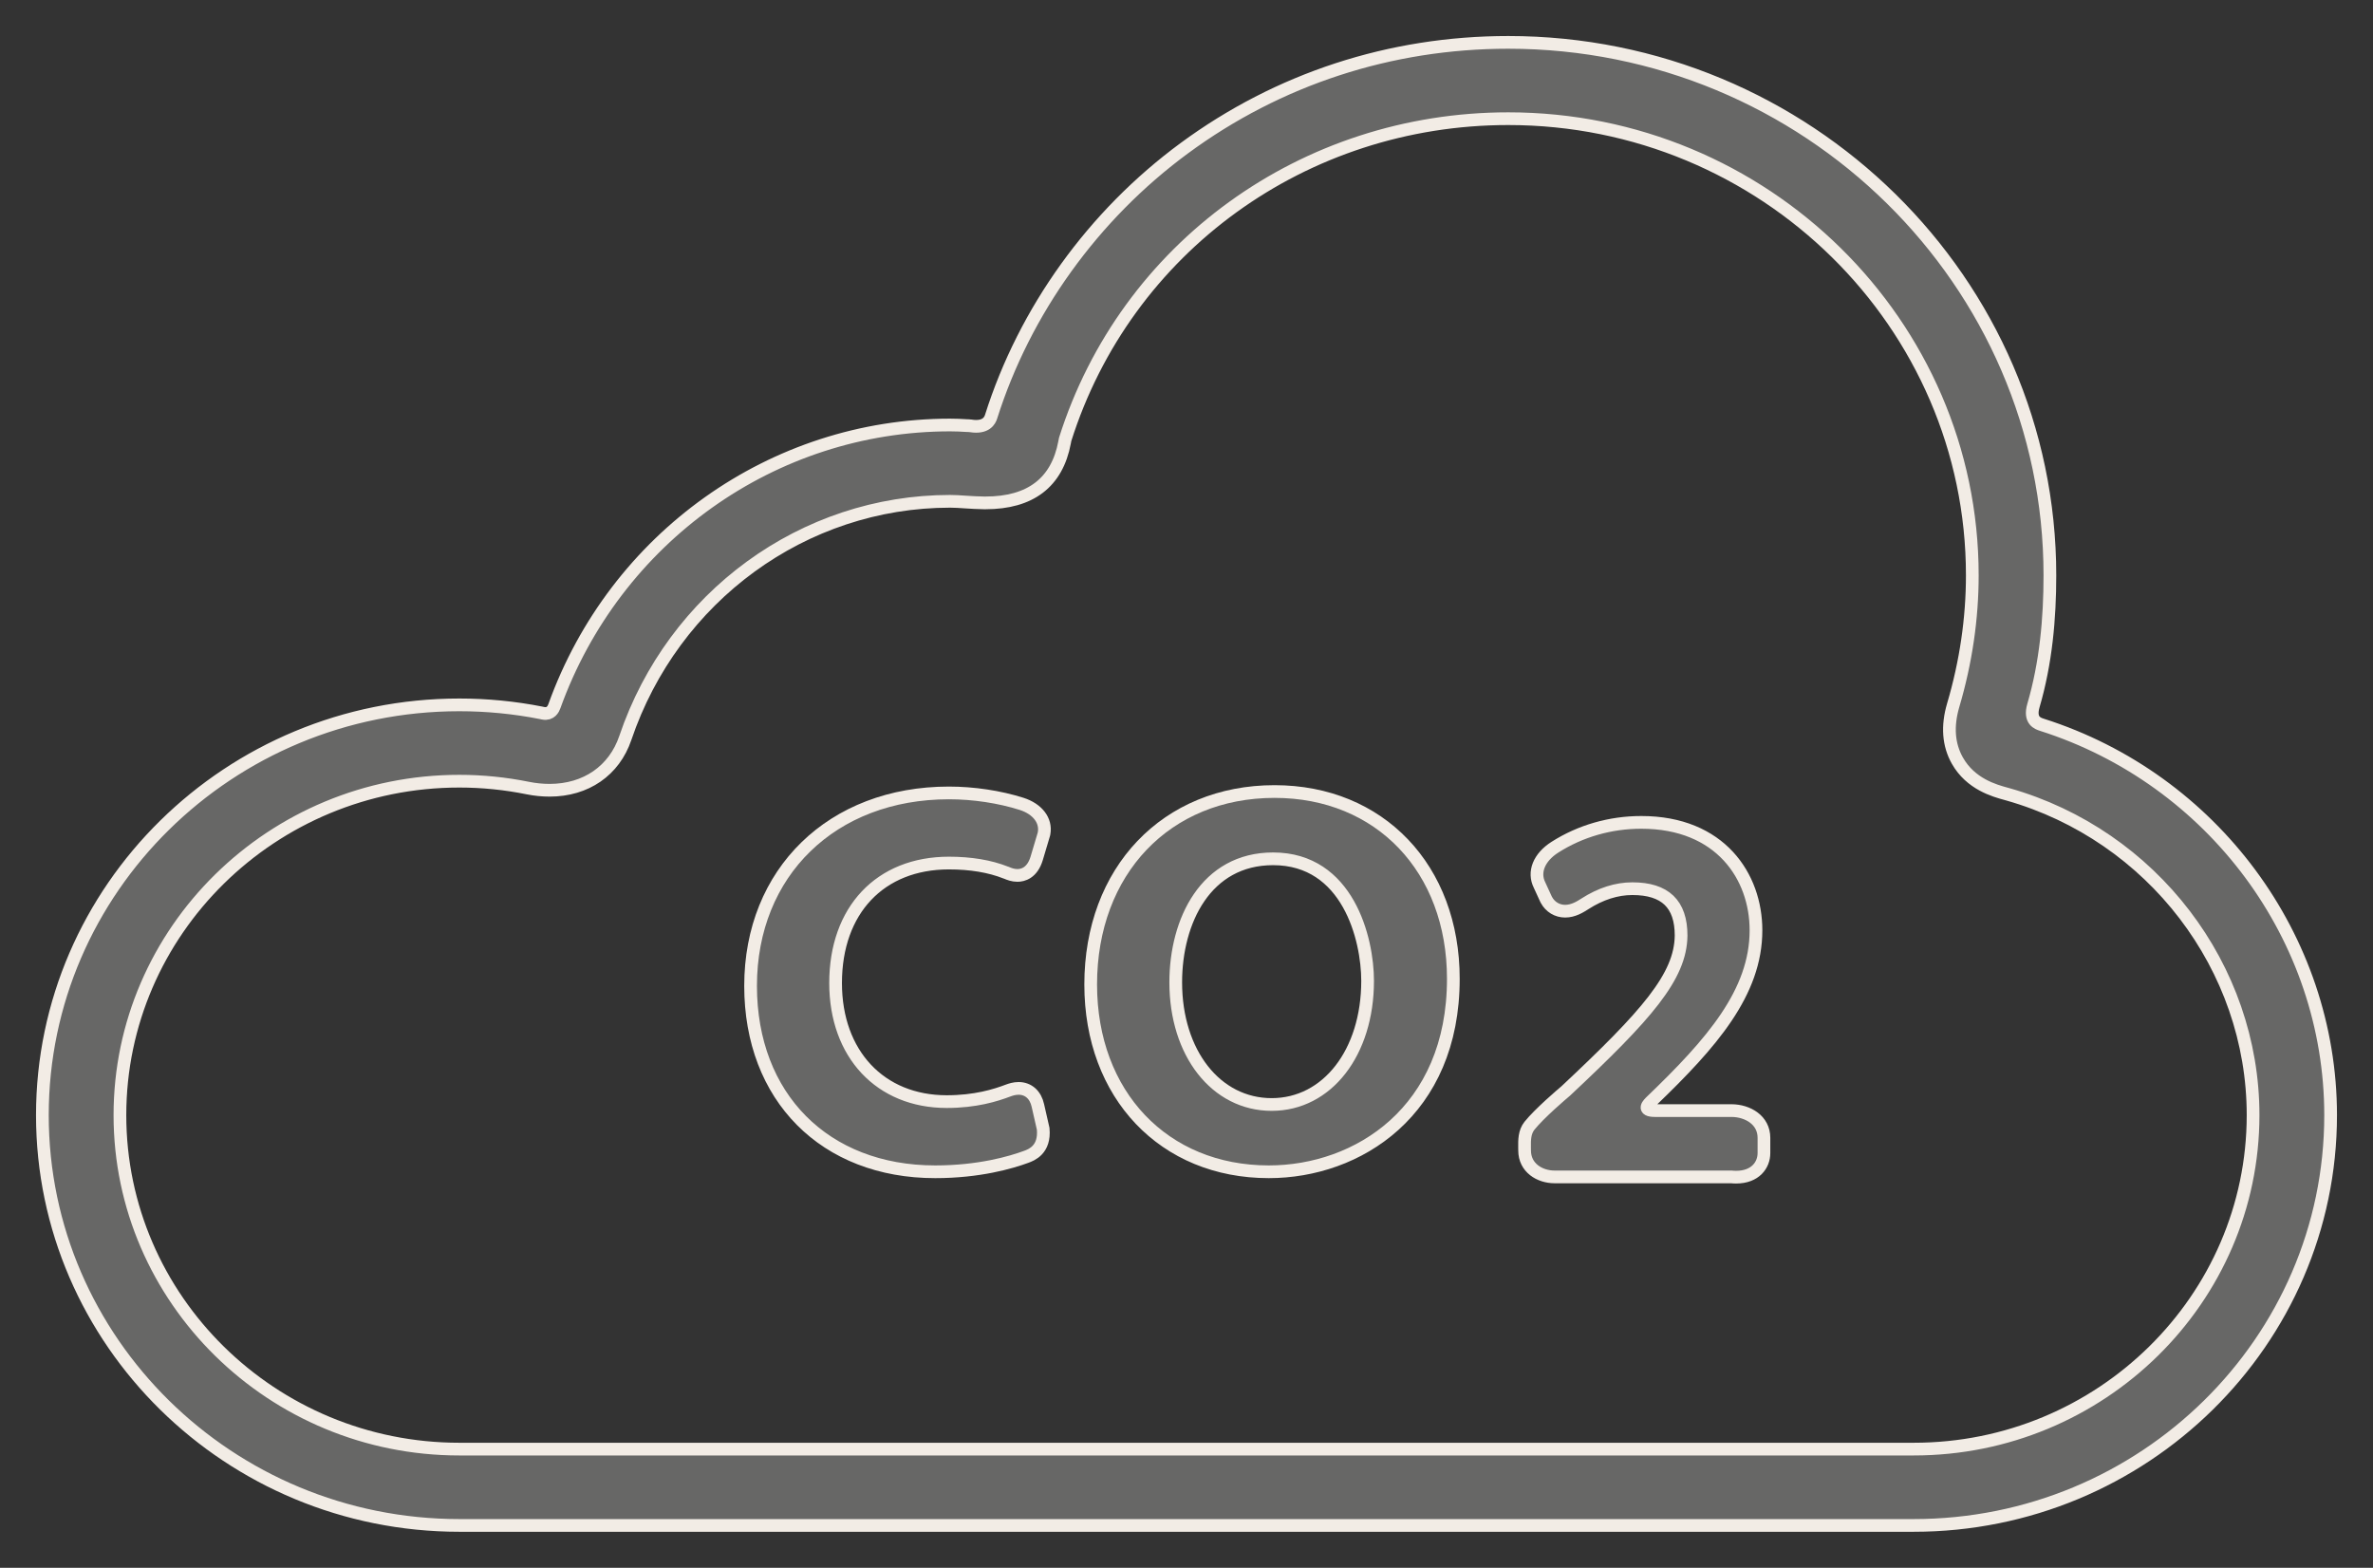 <svg width="56" height="37" viewBox="0 0 56 37" fill="none" xmlns="http://www.w3.org/2000/svg">
<rect x="0" y="0" width="56" height="37" fill="#333333" stroke="none"/>
<path d="M47.987 16.65C48.282 15.642 48.375 14.601 48.375 13.578C48.375 6.642 42.641 1 35.593 1C32.811 1 30.167 1.864 27.946 3.499C25.8 5.079 24.181 7.329 23.388 9.836C23.362 9.919 23.272 10.11 22.906 10.05C22.874 10.045 22.84 10.046 22.806 10.044C22.686 10.036 22.555 10.03 22.421 10.03C18.241 10.03 14.512 12.69 13.082 16.668C13.061 16.727 12.996 16.866 12.823 16.834C12.806 16.83 12.789 16.826 12.771 16.823C12.137 16.698 11.488 16.635 10.84 16.635C5.414 16.635 1 20.979 1 26.318C1 31.657 5.414 36 10.84 36H45.16C50.586 36 55 31.657 55 26.318C55 22.131 52.215 18.387 48.19 17.106C48.09 17.074 47.883 17.007 47.987 16.65ZM45.16 34.199H10.84C6.424 34.199 2.83 30.663 2.83 26.318C2.83 21.972 6.423 18.436 10.84 18.436C11.382 18.436 11.925 18.491 12.454 18.598C12.627 18.633 12.8 18.65 12.97 18.65C13.827 18.65 14.495 18.189 14.757 17.416C15.888 14.075 18.968 11.831 22.421 11.831C22.532 11.831 22.654 11.839 22.783 11.848C22.923 11.857 23.068 11.866 23.224 11.868L23.256 11.868C24.317 11.868 24.945 11.388 25.123 10.44C25.128 10.413 25.132 10.387 25.136 10.371C26.568 5.843 30.77 2.801 35.593 2.801C41.632 2.801 46.544 7.635 46.544 13.578C46.544 14.597 46.393 15.629 46.093 16.644C45.948 17.138 45.981 17.578 46.192 17.951C46.505 18.505 47.069 18.66 47.34 18.734L47.383 18.746C50.79 19.713 53.17 22.826 53.17 26.318C53.169 30.663 49.576 34.199 45.16 34.199Z" fill="#676766" stroke="#F2ECE5" stroke-width="0.3"/>
<path d="M24.108 18.971C23.583 18.805 22.974 18.713 22.393 18.713C19.637 18.713 17.713 20.586 17.713 23.267C17.713 25.891 19.463 27.654 22.069 27.654C23.107 27.654 23.861 27.433 24.218 27.301C24.34 27.256 24.664 27.136 24.618 26.64L24.493 26.091C24.438 25.837 24.267 25.686 24.037 25.686C23.936 25.686 23.846 25.716 23.787 25.738C23.491 25.85 23.018 25.998 22.341 25.998C20.773 25.998 19.719 24.874 19.719 23.2C19.719 21.48 20.769 20.368 22.393 20.368C22.906 20.368 23.357 20.443 23.734 20.592L23.754 20.599C23.813 20.624 23.903 20.66 24.009 20.66C24.134 20.66 24.359 20.608 24.465 20.256L24.633 19.692L24.639 19.665C24.693 19.363 24.484 19.091 24.108 18.971Z" fill="#676766" stroke="#F2ECE5" stroke-width="0.3"/>
<path d="M30.078 18.68C27.523 18.68 25.739 20.552 25.739 23.234C25.739 25.837 27.467 27.654 29.942 27.654C32.039 27.654 34.297 26.229 34.297 23.1C34.297 20.497 32.562 18.68 30.078 18.68ZM30.01 26.066C28.698 26.066 27.746 24.854 27.746 23.184C27.746 21.732 28.456 20.268 30.044 20.268C31.808 20.268 32.274 22.153 32.274 23.15C32.273 24.84 31.322 26.066 30.01 26.066Z" fill="#676766" stroke="#F2ECE5" stroke-width="0.3"/>
<path d="M40.866 26.21H39.06C38.739 26.21 38.898 26.057 38.977 25.981C40.391 24.621 41.439 23.427 41.439 21.955C41.439 20.687 40.602 19.408 38.733 19.408C38.001 19.408 37.296 19.611 36.694 19.994C36.319 20.233 36.178 20.583 36.332 20.889L36.483 21.218L36.494 21.239C36.584 21.405 36.749 21.504 36.936 21.504C37.131 21.504 37.294 21.4 37.403 21.33C37.773 21.093 38.149 20.973 38.522 20.973C39.296 20.973 39.672 21.336 39.672 22.078C39.662 23.049 38.86 23.956 36.948 25.748C36.857 25.824 36.33 26.274 36.094 26.567C35.973 26.719 35.976 26.912 35.978 27.083L35.979 27.151C35.979 27.561 36.335 27.775 36.687 27.775H40.858C40.885 27.778 40.924 27.781 40.969 27.781C41.423 27.781 41.627 27.495 41.627 27.212V26.852C41.627 26.435 41.246 26.213 40.866 26.21Z" fill="#676766" stroke="#F2ECE5" stroke-width="0.3"/>
</svg>
